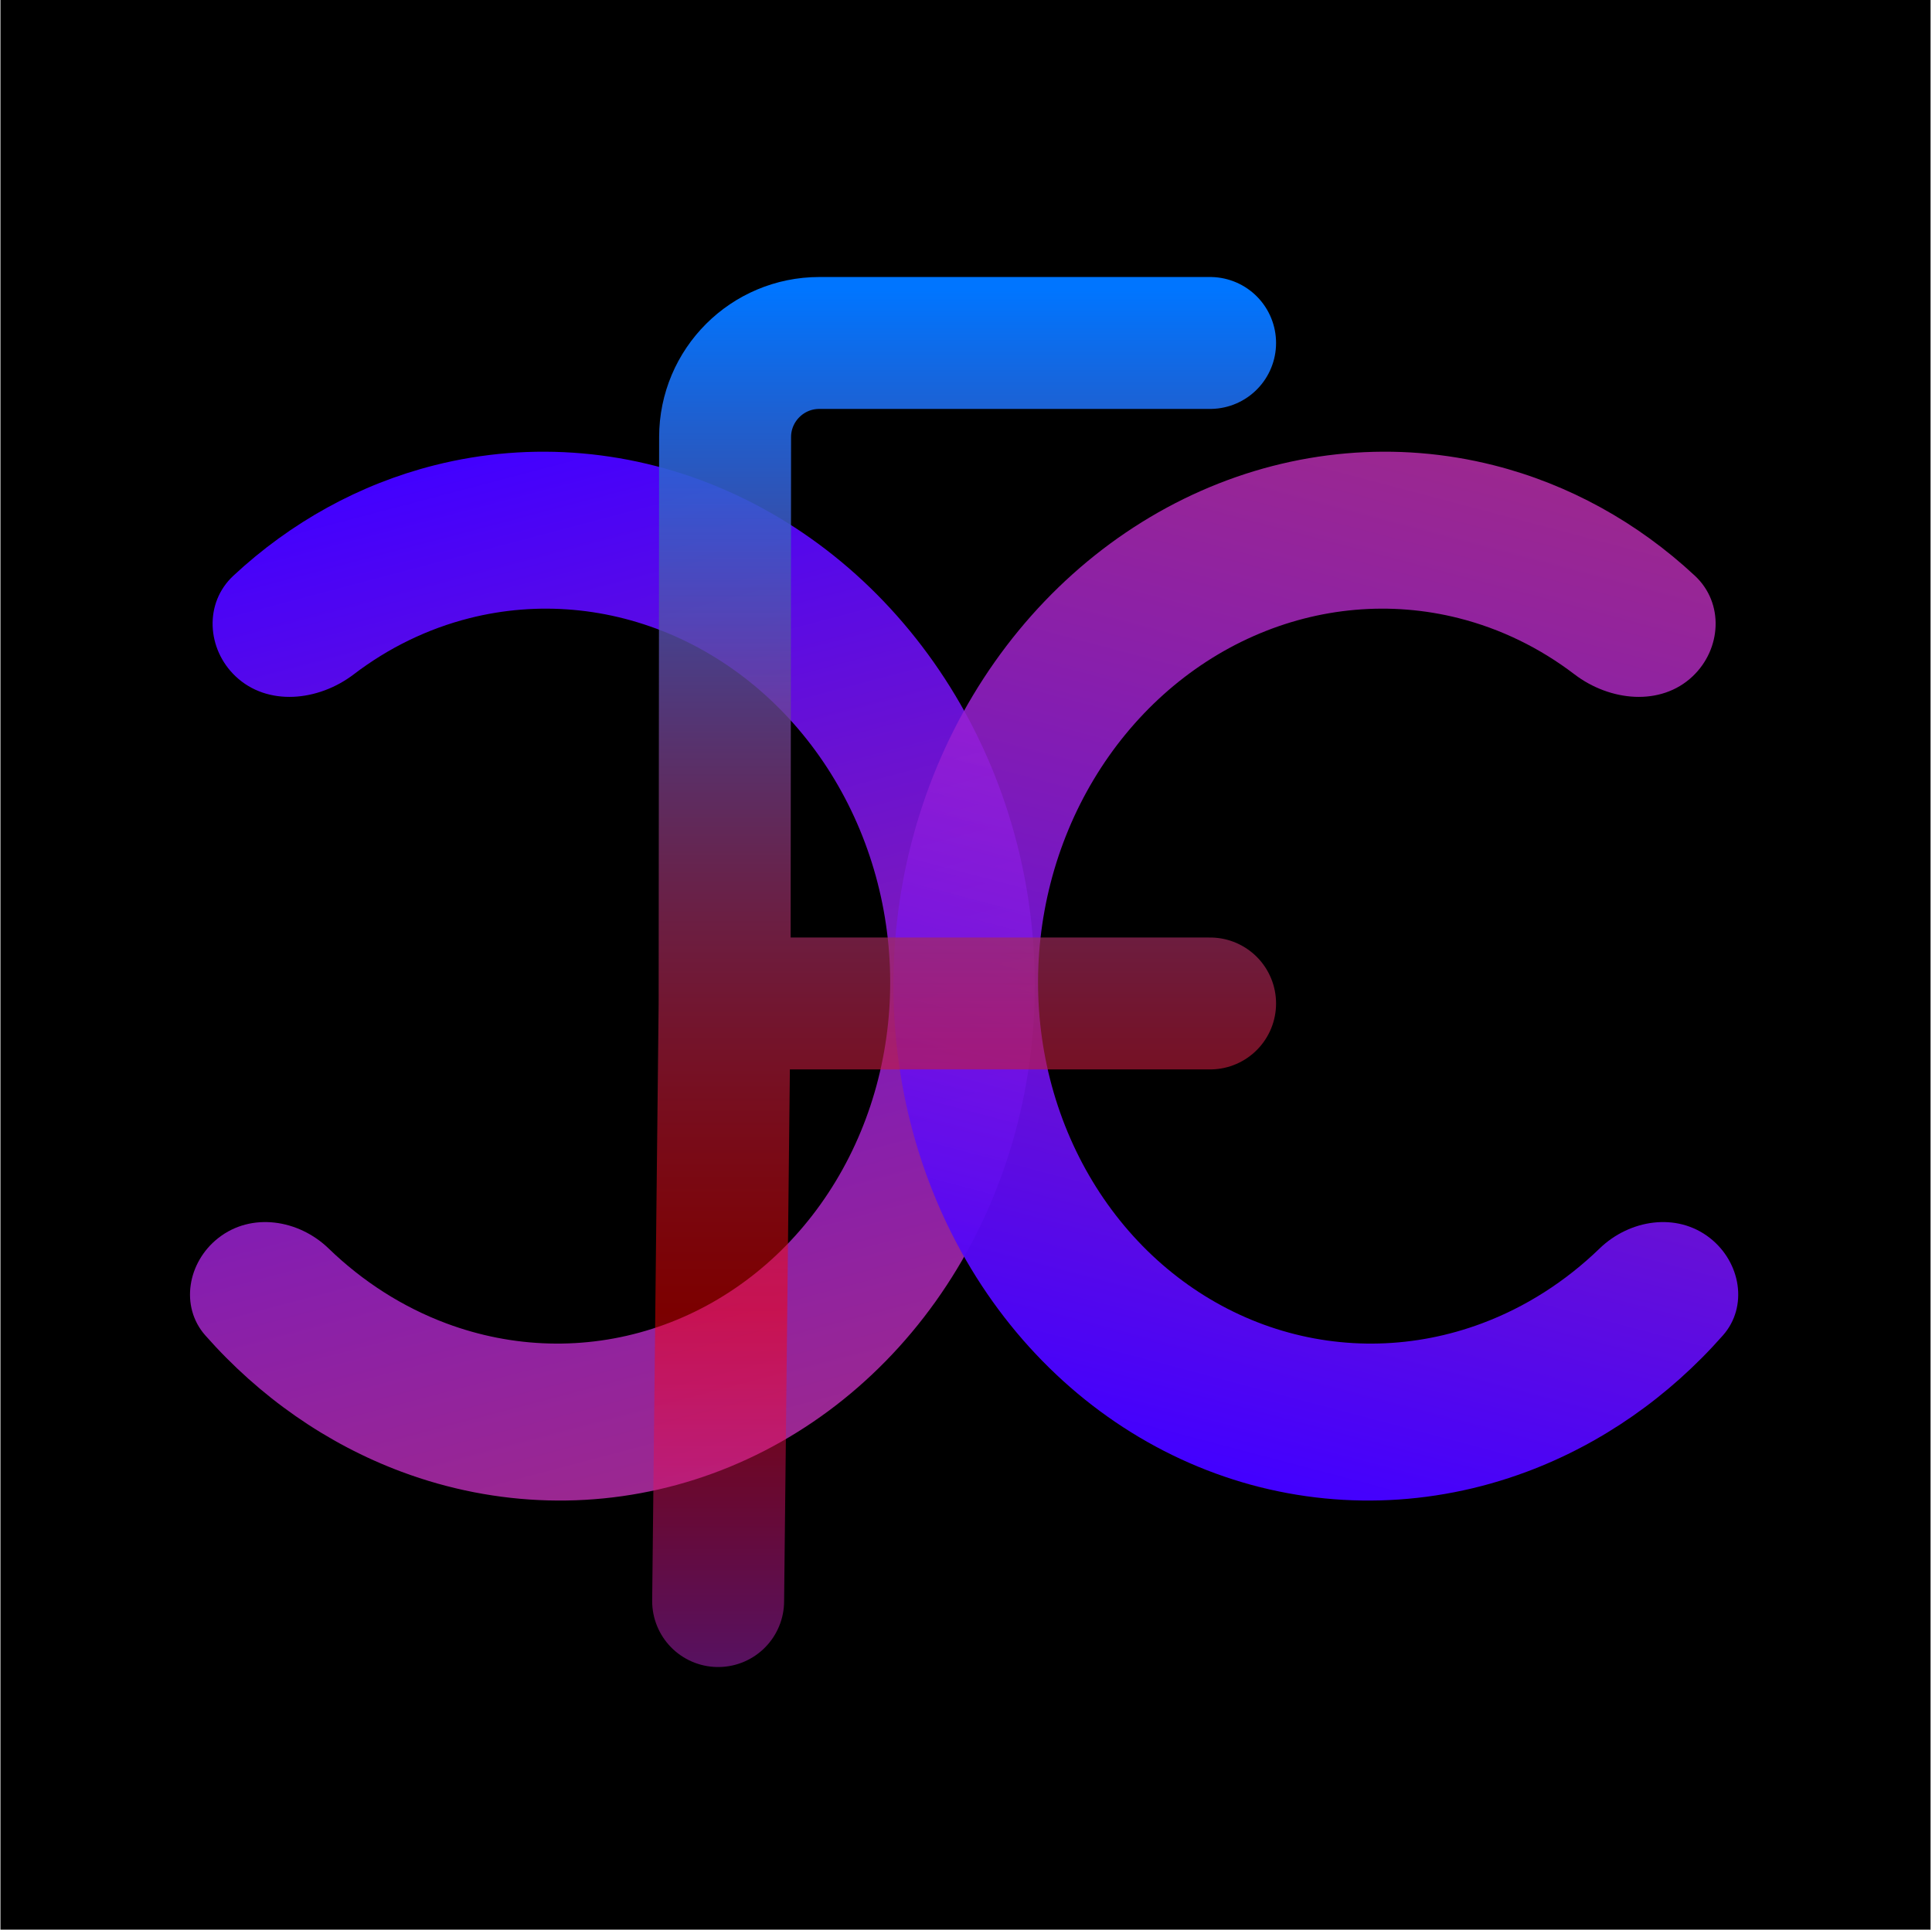 <svg width="1025" height="1024" viewBox="0 0 1025 1024" fill="none" xmlns="http://www.w3.org/2000/svg">
<g clip-path="url(#clip0)">
<rect width="1024" height="1024" transform="translate(0.236)" fill="black"/>
<circle cx="511.5" cy="512.5" r="476.5" fill="black"/>
<g filter="url(#filter0_d)">
<path d="M115.8 652.985C99.47 665.818 95.428 689.332 108.909 704.624C137.723 737.309 173.401 762.221 213.001 777.004C263.523 795.865 317.929 797.307 368.691 781.131C419.452 764.954 464.057 731.96 496.332 686.714C528.608 641.468 546.958 586.209 548.841 528.584C550.725 470.959 536.05 413.819 506.847 365.072C477.645 316.325 435.358 278.383 385.842 256.496C336.325 234.609 282.026 229.861 230.462 242.909C190.813 252.941 154.289 273.112 123.801 301.523C108.156 316.102 109.767 340.463 124.959 354.877C141.86 370.914 168.823 368.236 187.708 353.826C206.072 339.814 226.875 329.659 249.076 324.042C285.208 314.899 323.256 318.226 357.953 333.563C392.65 348.899 422.28 375.485 442.743 409.643C463.206 443.8 473.489 483.839 472.169 524.218C470.849 564.596 457.991 603.317 435.375 635.021C412.759 666.726 381.504 689.845 345.935 701.18C310.366 712.515 272.243 711.505 236.842 698.289C213.707 689.652 192.482 676.082 174.362 658.535C158.531 643.203 133.469 639.099 115.8 652.985Z" fill="url(#paint0_linear)"/>
</g>
<g filter="url(#filter1_d)">
<path d="M907.2 652.985C923.53 665.818 927.572 689.332 914.091 704.624C885.277 737.309 849.599 762.221 809.999 777.004C759.477 795.865 705.071 797.307 654.309 781.131C603.548 764.954 558.943 731.96 526.668 686.714C494.392 641.468 476.042 586.209 474.159 528.584C472.275 470.959 486.95 413.819 516.153 365.072C545.355 316.325 587.642 278.383 637.158 256.496C686.675 234.609 740.974 229.861 792.538 242.909C832.187 252.941 868.711 273.112 899.199 301.523C914.844 316.102 913.233 340.463 898.041 354.877C881.14 370.914 854.177 368.236 835.292 353.826C816.928 339.814 796.125 329.659 773.924 324.042C737.792 314.899 699.744 318.226 665.047 333.563C630.35 348.899 600.72 375.485 580.257 409.643C559.794 443.8 549.511 483.839 550.831 524.218C552.151 564.596 565.009 603.317 587.625 635.021C610.241 666.726 641.496 689.845 677.065 701.18C712.634 712.515 750.757 711.505 786.158 698.289C809.293 689.652 830.518 676.082 848.638 658.535C864.469 643.203 889.531 639.099 907.2 652.985Z" fill="url(#paint1_linear)"/>
</g>
<g filter="url(#filter2_d)">
<path d="M642 178H434.691C407.093 178 384.714 200.36 384.691 227.958L384.436 528.5M642 528.5H384.436M384.436 528.5L381 845.63" stroke="url(#paint2_linear)" stroke-width="70" stroke-linecap="round" stroke-linejoin="round"/>
</g>
</g>
<defs>
<filter id="filter0_d" x="96.804" y="235.701" width="456.199" height="564.588" filterUnits="userSpaceOnUse" color-interpolation-filters="sRGB">
<feFlood flood-opacity="0" result="BackgroundImageFix"/>
<feColorMatrix in="SourceAlpha" type="matrix" values="0 0 0 0 0 0 0 0 0 0 0 0 0 0 0 0 0 0 127 0"/>
<feOffset dy="4"/>
<feGaussianBlur stdDeviation="2"/>
<feColorMatrix type="matrix" values="0 0 0 0 0 0 0 0 0 0 0 0 0 0 0 0 0 0 0.25 0"/>
<feBlend mode="normal" in2="BackgroundImageFix" result="effect1_dropShadow"/>
<feBlend mode="normal" in="SourceGraphic" in2="effect1_dropShadow" result="shape"/>
</filter>
<filter id="filter1_d" x="469.997" y="235.701" width="456.199" height="564.588" filterUnits="userSpaceOnUse" color-interpolation-filters="sRGB">
<feFlood flood-opacity="0" result="BackgroundImageFix"/>
<feColorMatrix in="SourceAlpha" type="matrix" values="0 0 0 0 0 0 0 0 0 0 0 0 0 0 0 0 0 0 127 0"/>
<feOffset dy="4"/>
<feGaussianBlur stdDeviation="2"/>
<feColorMatrix type="matrix" values="0 0 0 0 0 0 0 0 0 0 0 0 0 0 0 0 0 0 0.25 0"/>
<feBlend mode="normal" in2="BackgroundImageFix" result="effect1_dropShadow"/>
<feBlend mode="normal" in="SourceGraphic" in2="effect1_dropShadow" result="shape"/>
</filter>
<filter id="filter2_d" x="342" y="143" width="339" height="745.63" filterUnits="userSpaceOnUse" color-interpolation-filters="sRGB">
<feFlood flood-opacity="0" result="BackgroundImageFix"/>
<feColorMatrix in="SourceAlpha" type="matrix" values="0 0 0 0 0 0 0 0 0 0 0 0 0 0 0 0 0 0 127 0"/>
<feOffset dy="4"/>
<feGaussianBlur stdDeviation="2"/>
<feColorMatrix type="matrix" values="0 0 0 0 0 0 0 0 0 0 0 0 0 0 0 0 0 0 0.25 0"/>
<feBlend mode="normal" in2="BackgroundImageFix" result="effect1_dropShadow"/>
<feBlend mode="normal" in="SourceGraphic" in2="effect1_dropShadow" result="shape"/>
</filter>
<linearGradient id="paint0_linear" x1="357.241" y1="784.465" x2="215.254" y2="246.912" gradientUnits="userSpaceOnUse">
<stop stop-color="#C733B8" stop-opacity="0.78"/>
<stop offset="1" stop-color="#4200FF"/>
</linearGradient>
<linearGradient id="paint1_linear" x1="665.759" y1="784.465" x2="807.746" y2="246.912" gradientUnits="userSpaceOnUse">
<stop stop-color="#C733B8" stop-opacity="0.78"/>
<stop stop-color="#C733B8" stop-opacity="0.78"/>
<stop offset="0" stop-color="#4200FF"/>
<stop offset="1" stop-color="#C733B8" stop-opacity="0.78"/>
</linearGradient>
<linearGradient id="paint2_linear" x1="557.758" y1="150" x2="557.758" y2="882.829" gradientUnits="userSpaceOnUse">
<stop stop-color="#0075FF"/>
<stop offset="0.74" stop-color="#FF0000" stop-opacity="0.484"/>
<stop offset="1" stop-color="#B324CA" stop-opacity="0.484"/>
<stop offset="1" stop-color="#00FF57" stop-opacity="0"/>
</linearGradient>
<clipPath id="clip0">
<rect width="1024" height="1024" fill="white" transform="translate(0.236)"/>
</clipPath>
</defs>
</svg>
